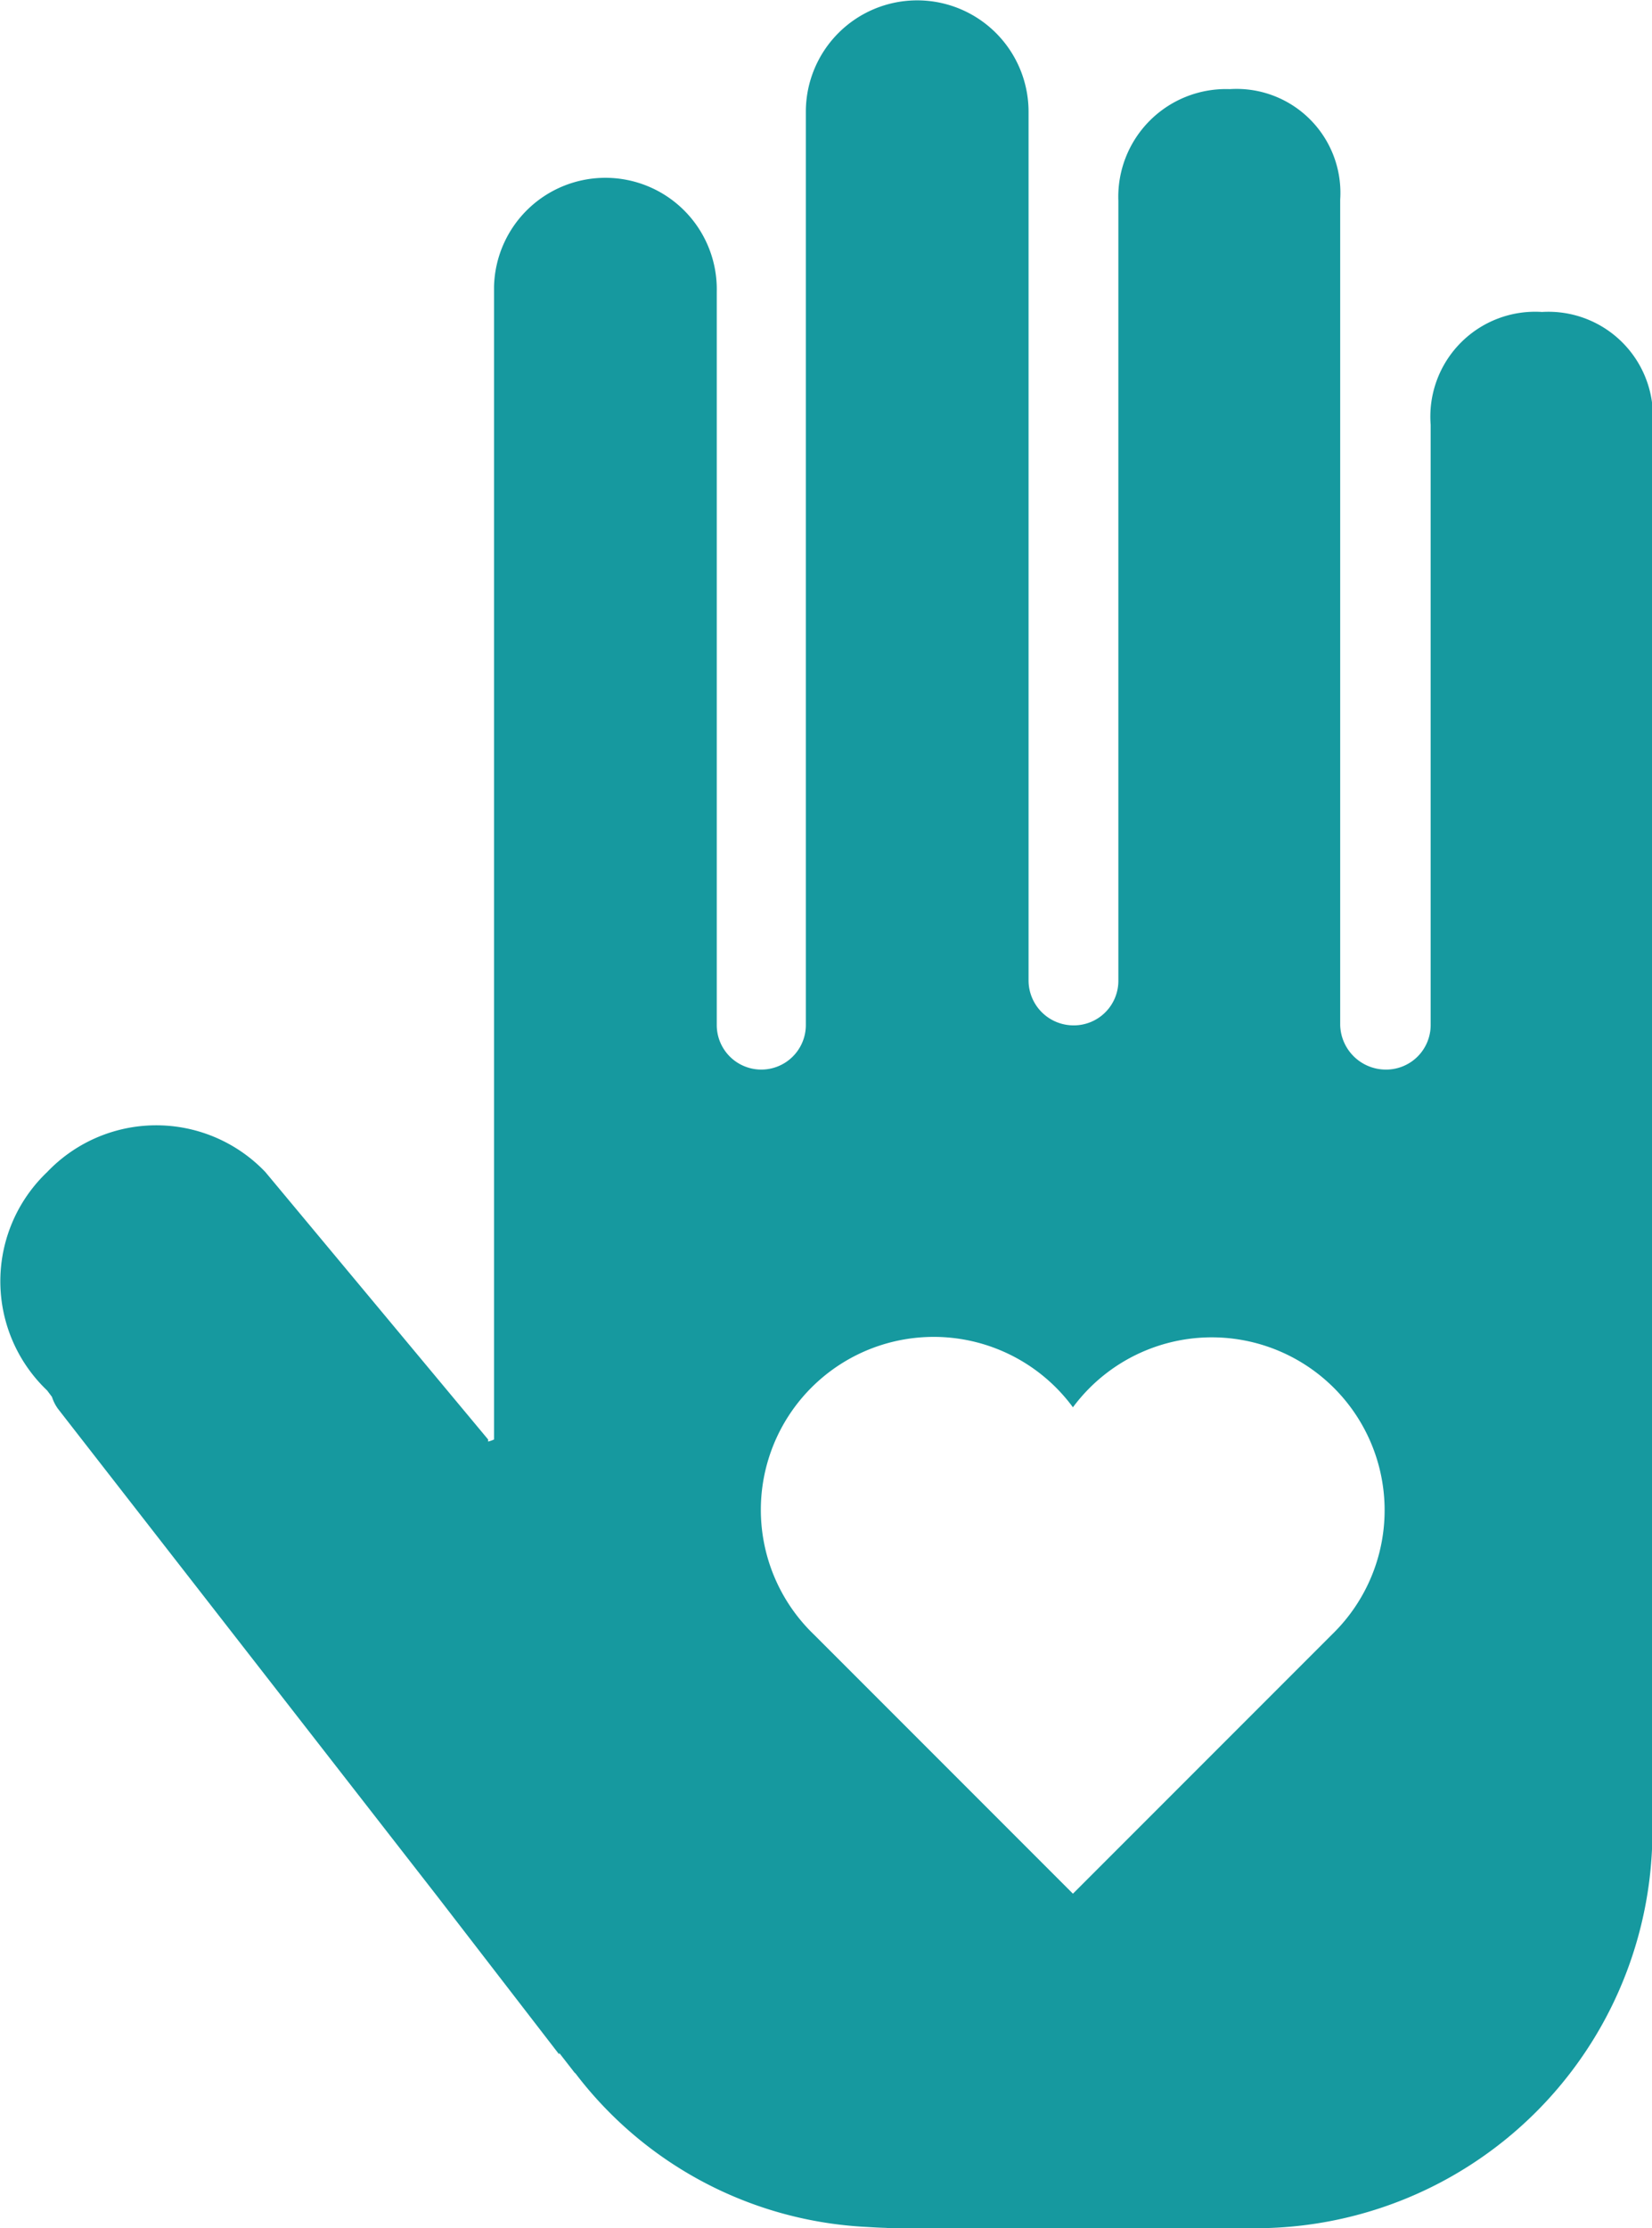 <svg xmlns="http://www.w3.org/2000/svg" width="37.087" height="50" viewBox="0 0 37.087 50">
  <path id="icons8-volunteering" d="M38.531,7a2.353,2.353,0,0,0-2.5,2.531V23a1,1,0,0,1-1,1A1.026,1.026,0,0,1,34,23V4.48A2.332,2.332,0,0,0,31.52,2a2.417,2.417,0,0,0-2.5,2.508v17.5a1,1,0,0,1-1,1,1.01,1.01,0,0,1-1.016-1V2.508a2.5,2.5,0,1,0-5,0V23a1,1,0,0,1-2,0V6.547a2.5,2.5,0,0,0-5-.113V32.3a.665.665,0,0,1-.133.047l0-.047-5-6a3.384,3.384,0,0,0-4.9,0,3.382,3.382,0,0,0,0,4.9l.109.145a.924.924,0,0,0,.137.27l8.52,10.945,2.73,3.539,0-.035.352.453s0,0,.008,0a8.756,8.756,0,0,0,6.551,3.453c.125.008.262.016.4.02.043,0,.086.008.129.008,0,0,.008,0,.016,0,.027,0,.055,0,.086,0h8a8.912,8.912,0,0,0,9-9V9.582A2.347,2.347,0,0,0,38.531,7ZM33.82,36.672,28,42.492l-5.82-5.82A3.881,3.881,0,1,1,28,31.578a3.88,3.88,0,1,1,5.82,5.094Z" transform="translate(-3.913)" fill="#16999f"/>
</svg>
